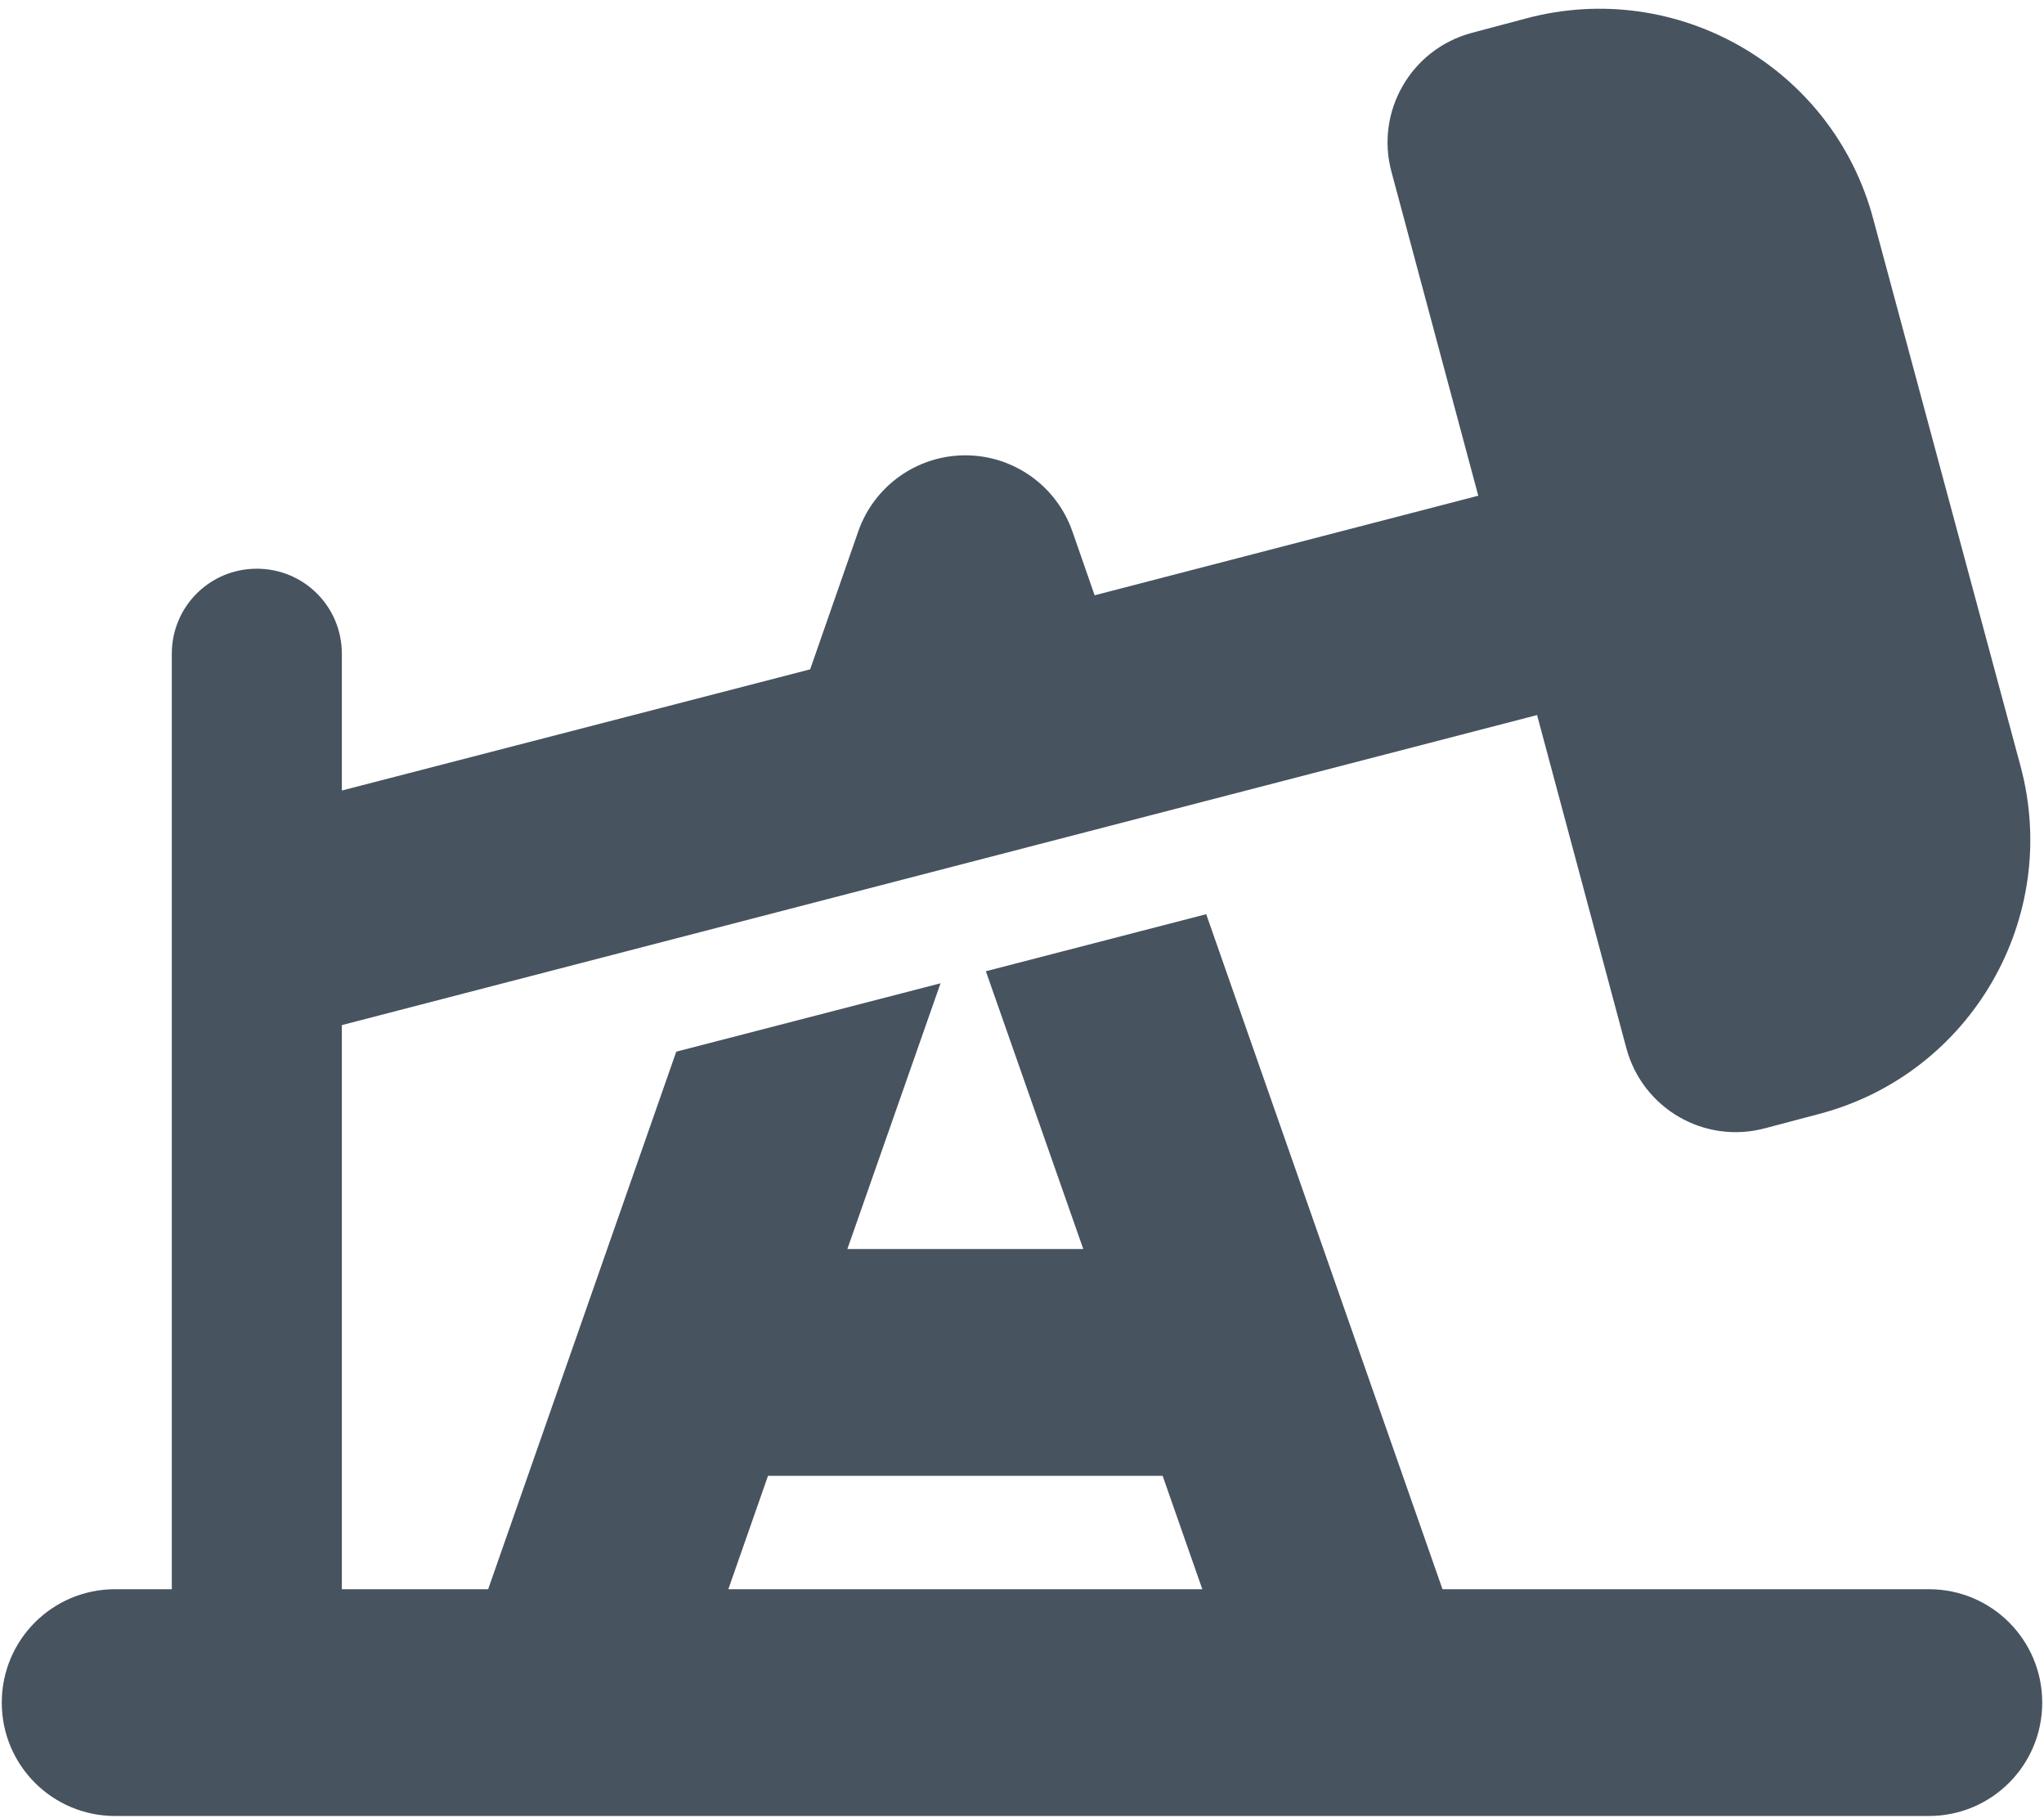 <svg width="577" height="513" viewBox="0 0 577 513" fill="none" xmlns="http://www.w3.org/2000/svg">
<g clip-path="url(#clip0_104_2068)">
<path d="M528.8 61.8C517.4 19.1 473.5 -6.2 430.8 5.2L415.4 9.3C398.3 13.9 388.2 31.5 392.8 48.5L417.3 139.9L309 168L302.7 149.9C298.2 137.1 286.1 128.5 272.5 128.5C258.9 128.5 246.8 137.1 242.3 149.9L228.7 188.9L96.5 223.1V184.5C96.5 171.2 85.8 160.5 72.5 160.5C59.2 160.5 48.5 171.2 48.5 184.5V448.5H32.5C14.8 448.5 0.5 462.8 0.5 480.5C0.5 498.2 14.8 512.5 32.5 512.5H544.5C562.2 512.5 576.5 498.2 576.5 480.5C576.5 462.8 562.2 448.5 544.5 448.5H407.2L340.5 258L278.3 274.1L305.8 352.5H239.2L265.5 277.5L190.9 296.8L137.8 448.5H96.5V289.3L433.9 201.8L459.1 295.8C463.7 312.9 481.2 323 498.3 318.4L513.8 314.3C556.5 302.9 581.8 259 570.4 216.3L528.8 61.8ZM205.6 448.5L216.8 416.5H328.2L339.4 448.5H205.6Z" fill="#47535F"/>
</g>
<defs>
<clipPath id="clip0_104_2068">
<rect width="576" height="512" fill="white" transform="translate(0.5 0.5)"/>
</clipPath>
</defs>
</svg>

